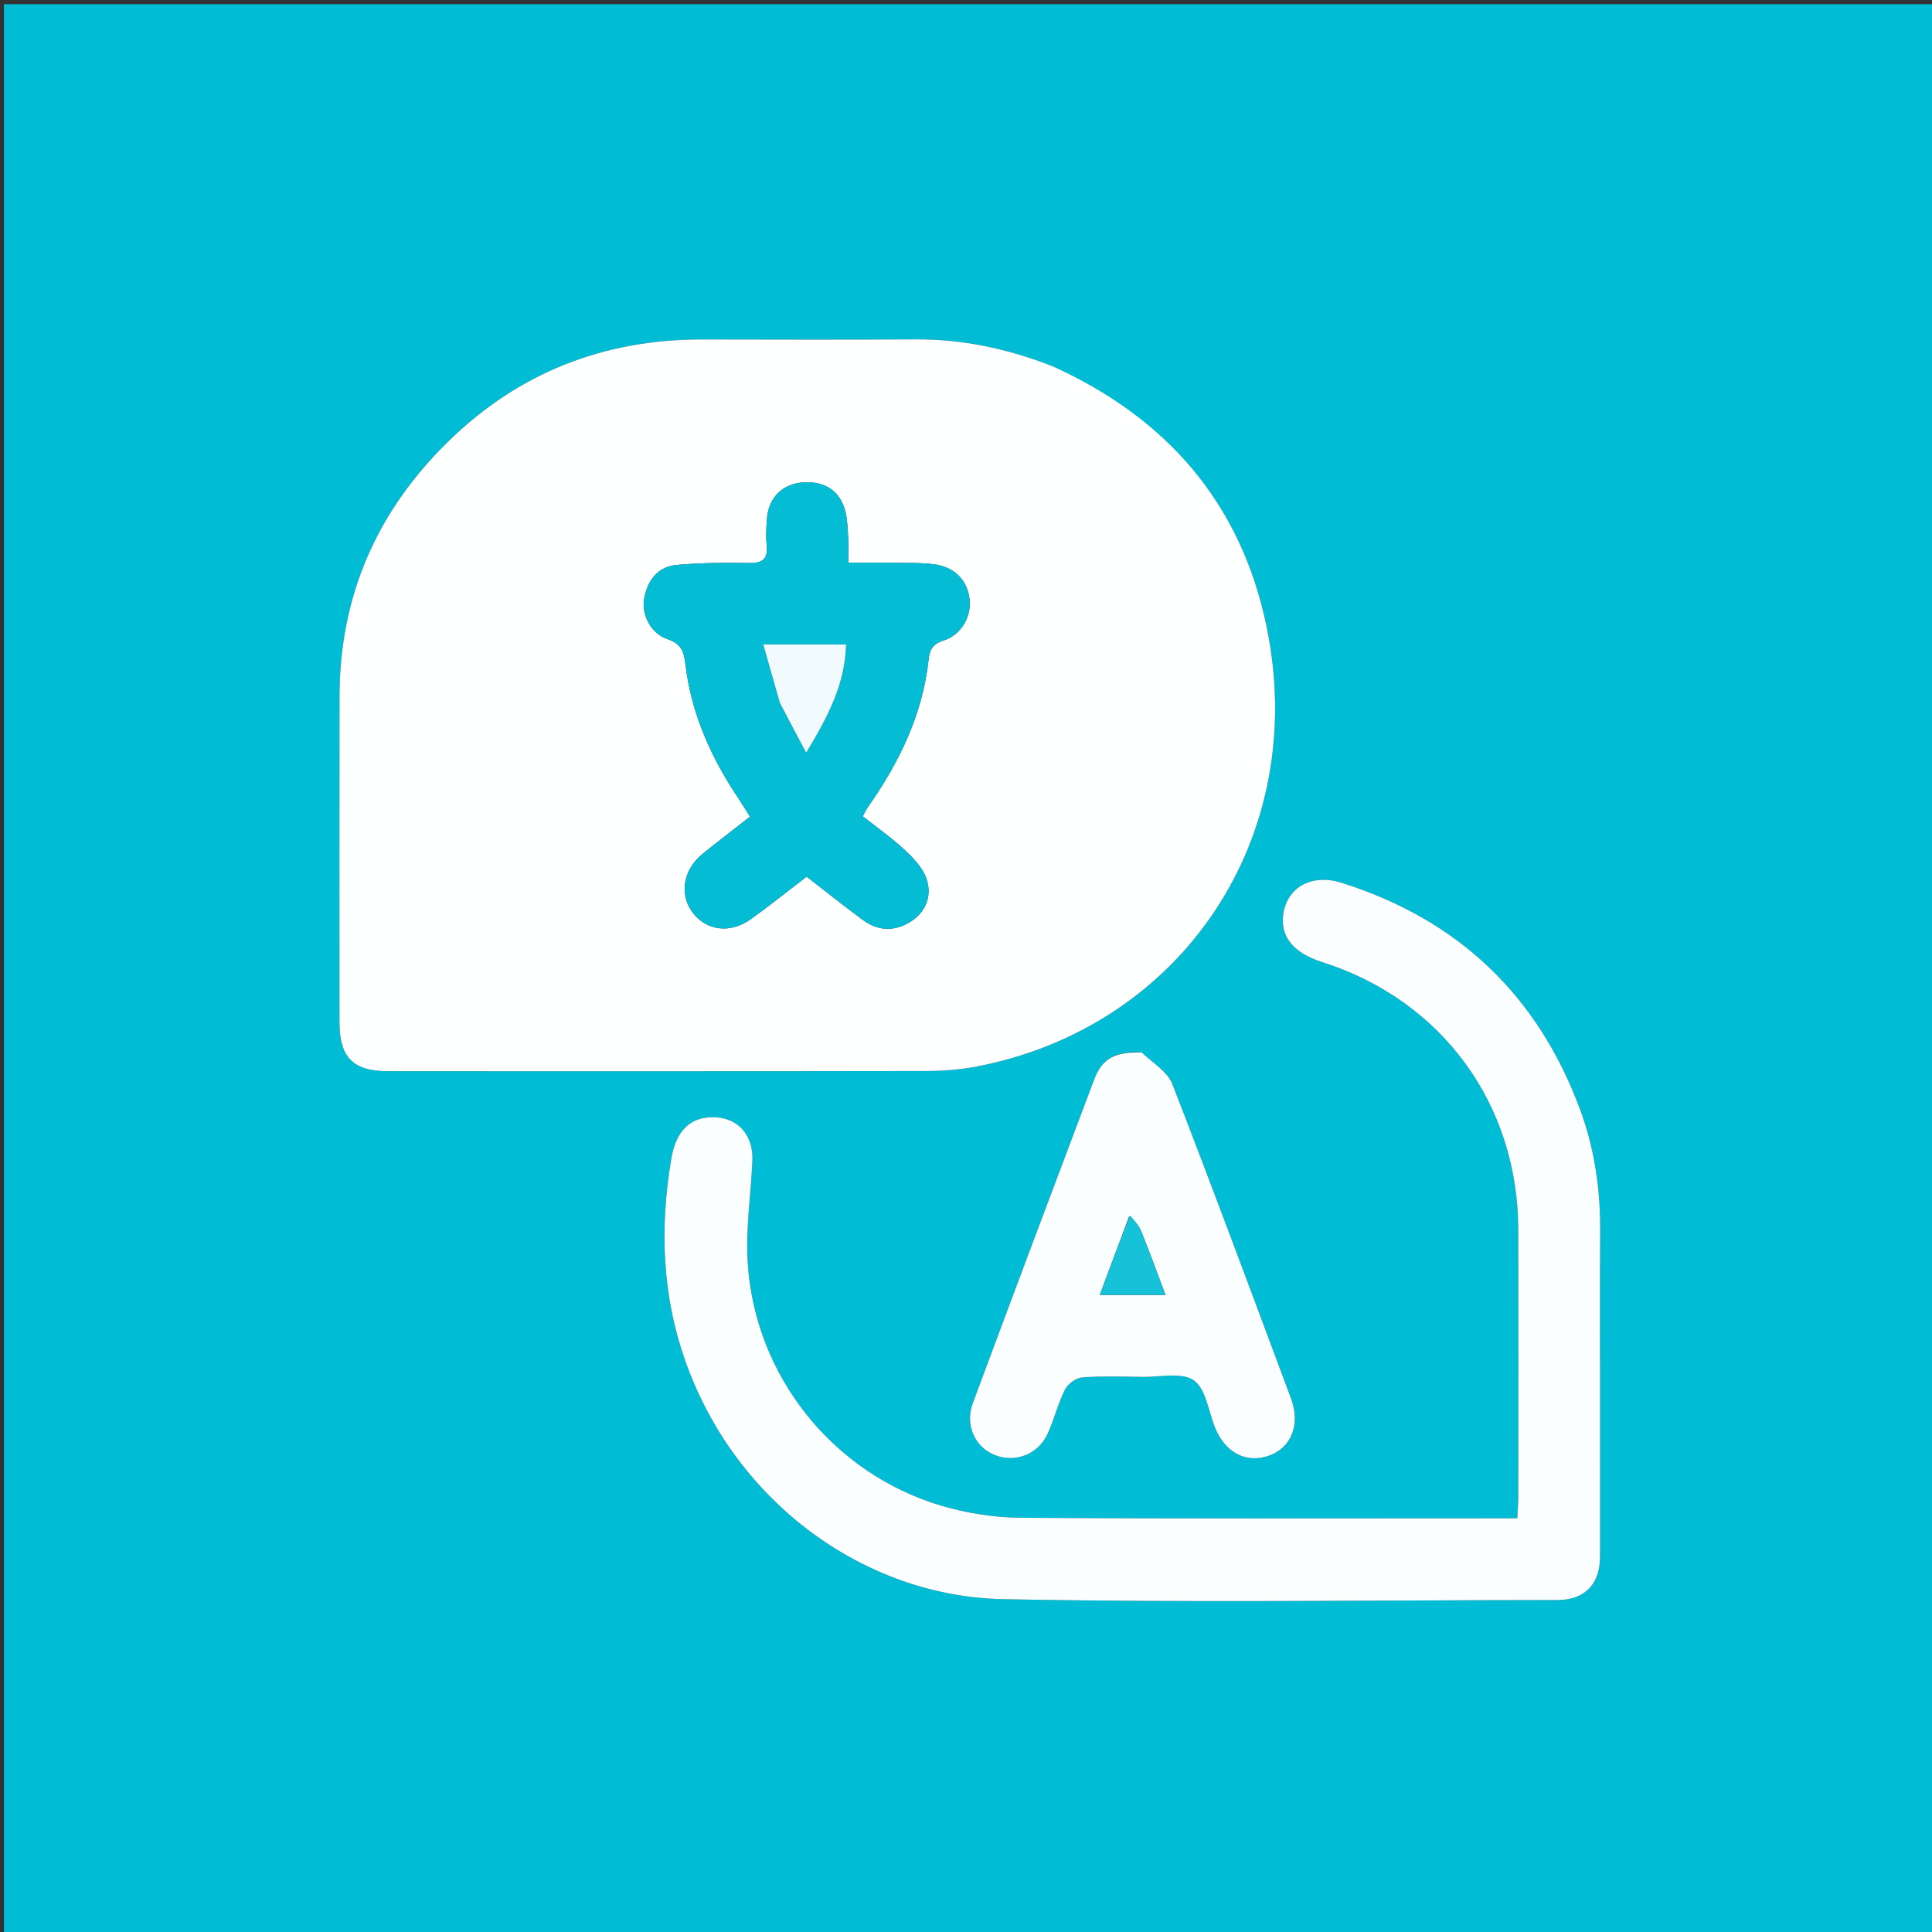 <svg version="1.1" id="Layer_1" xmlns="http://www.w3.org/2000/svg" xmlns:xlink="http://www.w3.org/1999/xlink" x="0px" y="0px"
	 width="100%" viewBox="0 0 512 512" enable-background="new 0 0 512 512" xml:space="preserve">
<rect x="0" y="0" width="512" height="512" fill="#333333" stroke="none"/>
<path fill="#00BCD4" opacity="1" stroke="none" 
	d="
M331,513 
	C220.693,513 110.887,513 1.04,513 
	C1.04,342.402 1.04,171.804 1.04,1.103 
	C171.557,1.103 342.113,1.103 512.835,1.103 
	C512.835,171.667 512.835,342.333 512.835,513 
	C452.47,513 391.985,513 331,513 
M278.543,96.948 
	C267.006,92.391 255.099,89.865 242.633,89.936 
	C223.811,90.045 204.989,89.994 186.168,89.958 
	C160.19,89.907 137.695,98.628 119.029,116.767 
	C99.992,135.264 90.03,157.758 89.978,184.424 
	C89.921,213.239 89.962,242.055 89.966,270.871 
	C89.968,280.238 93.581,283.883 102.879,283.884 
	C150.183,283.888 197.487,283.918 244.791,283.836 
	C249.425,283.828 254.137,283.537 258.678,282.67 
	C313.178,272.271 347.392,221.817 335.584,165.687 
	C328.772,133.305 309.262,110.79 278.543,96.948 
M424.043,369.5 
	C424.043,355.169 423.958,340.838 424.07,326.508 
	C424.156,315.434 422.631,304.599 418.82,294.243 
	C407.624,263.819 386.442,243.676 355.51,233.942 
	C347.321,231.366 340.669,235.42 340.006,242.946 
	C339.512,248.558 343.031,252.622 350.426,254.977 
	C382.104,265.066 402.284,292.568 402.35,325.847 
	C402.397,349.51 402.367,373.173 402.352,396.836 
	C402.35,398.588 402.193,400.341 402.095,402.368 
	C399.841,402.368 398.189,402.368 396.537,402.368 
	C354.544,402.366 312.549,402.511 270.558,402.22 
	C263.522,402.172 256.264,401.034 249.51,399.04 
	C220.72,390.542 199.953,364.528 198.148,334.5 
	C197.615,325.617 198.975,316.624 199.392,307.677 
	C199.736,300.297 194.909,295.549 187.764,296.114 
	C182.494,296.53 179.101,300.077 177.922,306.974 
	C174.788,325.301 175.434,343.381 181.76,361.061 
	C195.145,398.469 229.411,423.049 265.749,423.791 
	C314.721,424.791 363.729,424.055 412.721,424.027 
	C419.979,424.022 424.015,419.856 424.033,412.493 
	C424.065,398.496 424.042,384.498 424.043,369.5 
M302.099,278.803 
	C295.362,278.734 292.068,280.521 289.958,286.106 
	C279.167,314.666 268.438,343.25 257.8,371.867 
	C255.677,377.579 258.31,383.412 263.495,385.55 
	C268.995,387.817 275.195,385.439 277.699,379.82 
	C279.386,376.034 280.386,371.925 282.244,368.239 
	C282.999,366.741 285.154,365.16 286.78,365.036 
	C292.075,364.632 297.421,364.823 302.746,364.899 
	C307.384,364.966 313.125,363.58 316.343,365.794 
	C319.531,367.987 320.229,373.857 321.922,378.153 
	C324.62,384.998 330.352,387.993 336.504,385.682 
	C342.279,383.512 344.668,377.407 342.143,370.641 
	C331.764,342.831 321.454,314.992 310.7,287.326 
	C309.419,284.031 305.564,281.737 302.099,278.803 
z"/>
<path fill="#FEFFFF" opacity="1" stroke="none" 
	d="
M278.914,97.051 
	C309.262,110.79 328.772,133.305 335.584,165.687 
	C347.392,221.817 313.178,272.271 258.678,282.67 
	C254.137,283.537 249.425,283.828 244.791,283.836 
	C197.487,283.918 150.183,283.888 102.879,283.884 
	C93.581,283.883 89.968,280.238 89.966,270.871 
	C89.962,242.055 89.921,213.239 89.978,184.424 
	C90.03,157.758 99.992,135.264 119.029,116.767 
	C137.695,98.628 160.19,89.907 186.168,89.958 
	C204.989,89.994 223.811,90.045 242.633,89.936 
	C255.099,89.865 267.006,92.391 278.914,97.051 
M234.522,149.121 
	C231.422,149.121 228.322,149.121 224.793,149.121 
	C224.793,146.413 224.872,144.438 224.771,142.473 
	C224.661,140.323 224.581,138.14 224.14,136.045 
	C222.946,130.366 218.833,127.443 212.907,127.837 
	C207.417,128.202 203.702,131.814 203.258,137.393 
	C203.073,139.713 202.946,142.077 203.186,144.38 
	C203.576,148.127 202.145,149.298 198.407,149.207 
	C192.1,149.054 185.757,149.176 179.472,149.702 
	C174.333,150.132 171.636,153.713 170.731,158.583 
	C169.943,162.827 172.445,167.934 176.958,169.409 
	C180.598,170.599 181.27,172.846 181.631,175.914 
	C183.18,189.08 188.428,200.795 195.756,211.687 
	C196.735,213.143 197.636,214.651 198.761,216.431 
	C194.277,219.941 190.183,223.054 186.191,226.292 
	C181.067,230.447 179.974,236.991 183.496,241.747 
	C187.137,246.665 193.499,247.526 198.991,243.577 
	C203.971,239.997 208.759,236.149 213.759,232.322 
	C218.74,236.171 223.659,240.118 228.738,243.847 
	C232.77,246.808 237.18,246.887 241.359,244.222 
	C245.498,241.582 247.005,237.294 245.532,232.895 
	C244.562,229.998 242.06,227.4 239.727,225.222 
	C236.264,221.991 232.343,219.252 228.647,216.327 
	C229.34,215.063 229.604,214.452 229.979,213.919 
	C238.311,202.055 244.531,189.34 246.098,174.681 
	C246.34,172.421 247.068,170.68 249.968,169.774 
	C254.786,168.27 257.455,163.357 256.947,158.848 
	C256.377,153.795 253.028,150.235 247.458,149.536 
	C243.517,149.041 239.491,149.234 234.522,149.121 
z"/>
<path fill="#FAFEFE" opacity="1" stroke="none" 
	d="
M424.043,370 
	C424.042,384.498 424.065,398.496 424.033,412.493 
	C424.015,419.856 419.979,424.022 412.721,424.027 
	C363.729,424.055 314.721,424.791 265.749,423.791 
	C229.411,423.049 195.145,398.469 181.76,361.061 
	C175.434,343.381 174.788,325.301 177.922,306.974 
	C179.101,300.077 182.494,296.53 187.764,296.114 
	C194.909,295.549 199.736,300.297 199.392,307.677 
	C198.975,316.624 197.615,325.617 198.148,334.5 
	C199.953,364.528 220.72,390.542 249.51,399.04 
	C256.264,401.034 263.522,402.172 270.558,402.22 
	C312.549,402.511 354.544,402.366 396.537,402.368 
	C398.189,402.368 399.841,402.368 402.095,402.368 
	C402.193,400.341 402.35,398.588 402.352,396.836 
	C402.367,373.173 402.397,349.51 402.35,325.847 
	C402.284,292.568 382.104,265.066 350.426,254.977 
	C343.031,252.622 339.512,248.558 340.006,242.946 
	C340.669,235.42 347.321,231.366 355.51,233.942 
	C386.442,243.676 407.624,263.819 418.82,294.243 
	C422.631,304.599 424.156,315.434 424.07,326.508 
	C423.958,340.838 424.043,355.169 424.043,370 
z"/>
<path fill="#FBFEFE" opacity="1" stroke="none" 
	d="
M302.501,278.891 
	C305.564,281.737 309.419,284.031 310.7,287.326 
	C321.454,314.992 331.764,342.831 342.143,370.641 
	C344.668,377.407 342.279,383.512 336.504,385.682 
	C330.352,387.993 324.62,384.998 321.922,378.153 
	C320.229,373.857 319.531,367.987 316.343,365.794 
	C313.125,363.58 307.384,364.966 302.746,364.899 
	C297.421,364.823 292.075,364.632 286.78,365.036 
	C285.154,365.16 282.999,366.741 282.244,368.239 
	C280.386,371.925 279.386,376.034 277.699,379.82 
	C275.195,385.439 268.995,387.817 263.495,385.55 
	C258.31,383.412 255.677,377.579 257.8,371.867 
	C268.438,343.25 279.167,314.666 289.958,286.106 
	C292.068,280.521 295.362,278.734 302.501,278.891 
M299.243,322.338 
	C296.678,329.193 294.114,336.048 291.444,343.183 
	C297.737,343.183 302.941,343.183 308.864,343.183 
	C306.607,337.203 304.654,331.795 302.502,326.468 
	C301.832,324.809 300.621,323.367 299.243,322.338 
z"/>
<path fill="#04BDD5" opacity="1" stroke="none" 
	d="
M235.012,149.121 
	C239.491,149.234 243.517,149.041 247.458,149.536 
	C253.028,150.235 256.377,153.795 256.947,158.848 
	C257.455,163.357 254.786,168.27 249.968,169.774 
	C247.068,170.68 246.34,172.421 246.098,174.681 
	C244.531,189.34 238.311,202.055 229.979,213.919 
	C229.604,214.452 229.34,215.063 228.647,216.327 
	C232.343,219.252 236.264,221.991 239.727,225.222 
	C242.06,227.4 244.562,229.998 245.532,232.895 
	C247.005,237.294 245.498,241.582 241.359,244.222 
	C237.18,246.887 232.77,246.808 228.738,243.847 
	C223.659,240.118 218.74,236.171 213.759,232.322 
	C208.759,236.149 203.971,239.997 198.991,243.577 
	C193.499,247.526 187.137,246.665 183.496,241.747 
	C179.974,236.991 181.067,230.447 186.191,226.292 
	C190.183,223.054 194.277,219.941 198.761,216.431 
	C197.636,214.651 196.735,213.143 195.756,211.687 
	C188.428,200.795 183.18,189.08 181.631,175.914 
	C181.27,172.846 180.598,170.599 176.958,169.409 
	C172.445,167.934 169.943,162.827 170.731,158.583 
	C171.636,153.713 174.333,150.132 179.472,149.702 
	C185.757,149.176 192.1,149.054 198.407,149.207 
	C202.145,149.298 203.576,148.127 203.186,144.38 
	C202.946,142.077 203.073,139.713 203.258,137.393 
	C203.702,131.814 207.417,128.202 212.907,127.837 
	C218.833,127.443 222.946,130.366 224.14,136.045 
	C224.581,138.14 224.661,140.323 224.771,142.473 
	C224.872,144.438 224.793,146.413 224.793,149.121 
	C228.322,149.121 231.422,149.121 235.012,149.121 
M206.847,186.699 
	C208.948,190.647 211.048,194.595 213.644,199.476 
	C219.555,189.748 223.969,181.136 224.224,170.787 
	C216.846,170.787 210.127,170.787 202.279,170.787 
	C203.821,176.261 205.19,181.123 206.847,186.699 
z"/>
<path fill="#15C2D8" opacity="1" stroke="none" 
	d="
M299.45,322.082 
	C300.621,323.367 301.832,324.809 302.502,326.468 
	C304.654,331.795 306.607,337.203 308.864,343.183 
	C302.941,343.183 297.737,343.183 291.444,343.183 
	C294.114,336.048 296.678,329.193 299.45,322.082 
z"/>
<path fill="#F1FBFD" opacity="1" stroke="none" 
	d="
M206.704,186.342 
	C205.19,181.123 203.821,176.261 202.279,170.787 
	C210.127,170.787 216.846,170.787 224.224,170.787 
	C223.969,181.136 219.555,189.748 213.644,199.476 
	C211.048,194.595 208.948,190.647 206.704,186.342 
z"/>
</svg>